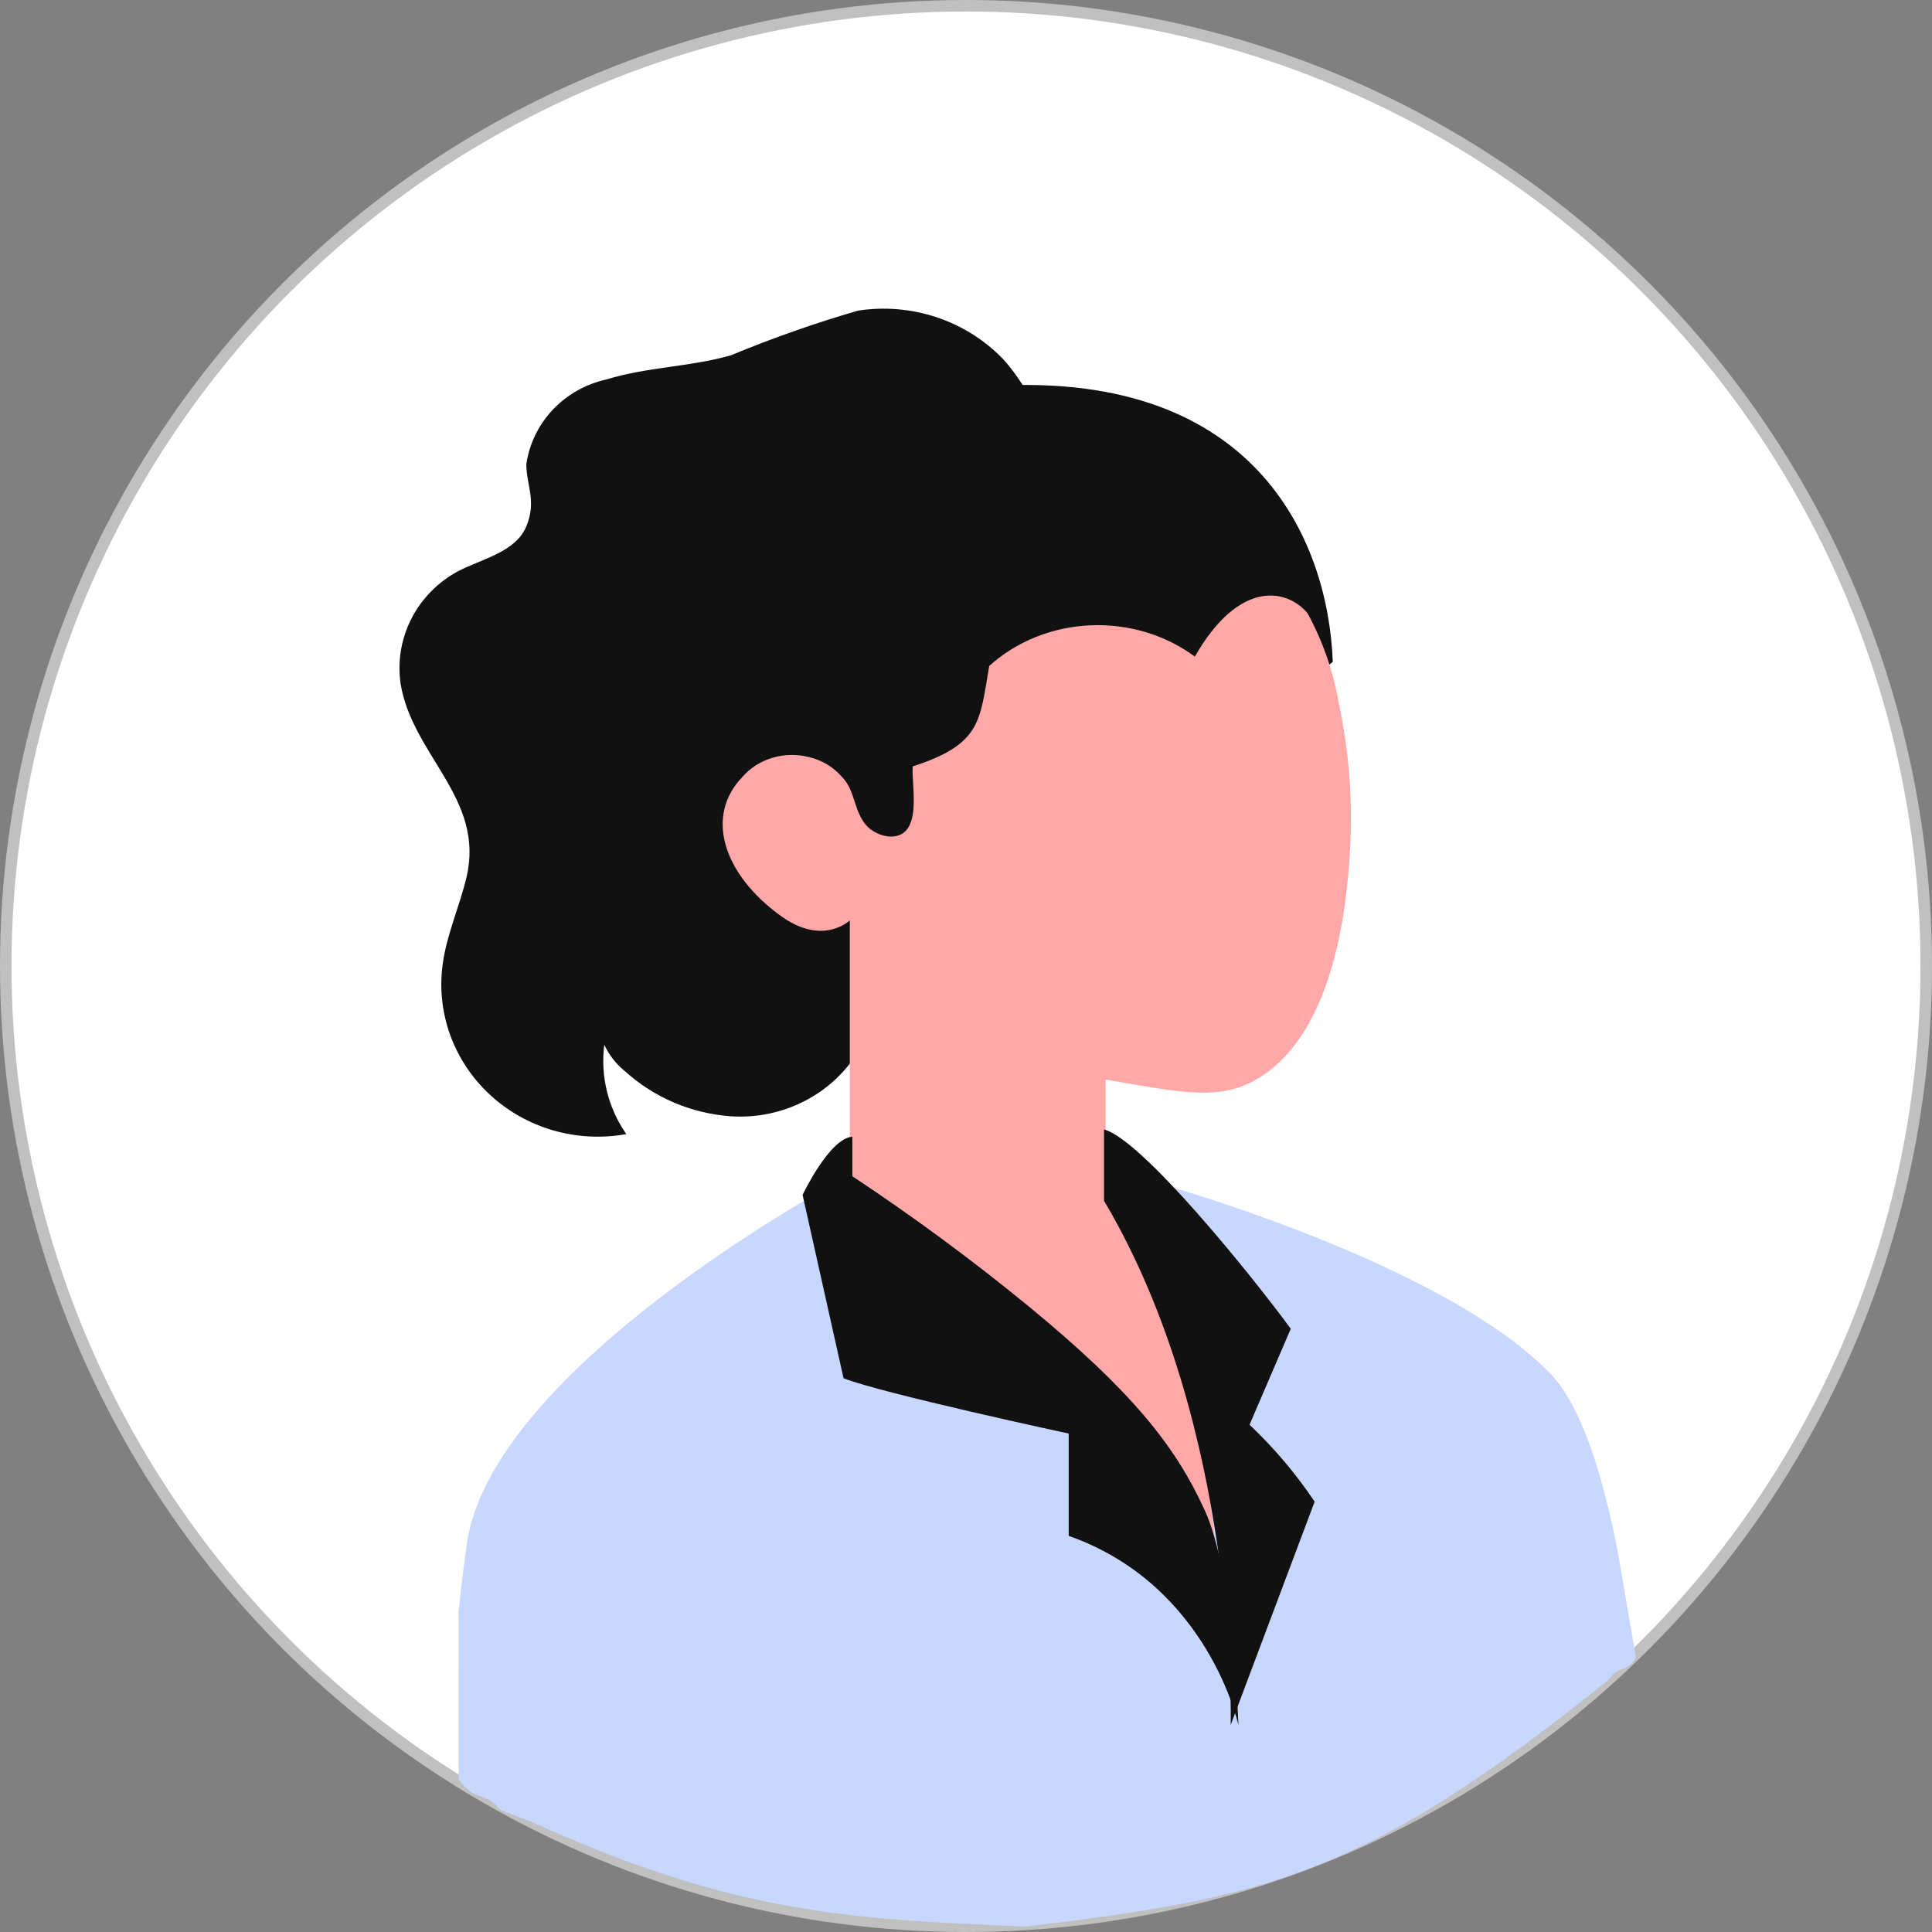 <svg width="84" height="84" viewBox="0 0 84 84" fill="none" xmlns="http://www.w3.org/2000/svg">
<rect x="0" y="0" width="84" height="84" fill="#808080" stroke="none"/>
<g clip-path="url(#clip0_2807_2776)">
<circle cx="42" cy="42" r="41.75" fill="white" stroke="#C0C0C0" stroke-width="0.5"/>
<path d="M57.947 28.774C57.748 23.449 54.525 15.851 42.576 16.822C40.502 16.917 38.473 17.427 36.618 18.319C34.762 19.211 33.123 20.466 31.804 22.002C30.486 23.538 29.518 25.322 28.963 27.238C28.407 29.154 28.277 31.161 28.58 33.128C30.065 40.588 35.732 41.073 37.199 45.948L57.947 28.774Z" fill="#111111"/>
<path d="M44.861 26.767C44.303 28.085 44.26 29.557 44.741 30.903C45.172 31.972 45.376 33.114 45.339 34.262C44.911 35.702 44.007 36.965 42.767 37.854C42.458 38.102 42.131 38.329 41.79 38.533C41.49 38.689 41.151 38.747 40.852 38.922C40.226 39.279 39.704 39.787 39.337 40.397C38.843 41.297 38.474 42.257 38.24 43.252C38.013 44.245 37.623 45.196 37.083 46.067C36.49 46.891 35.688 47.551 34.754 47.983C33.821 48.415 32.789 48.604 31.758 48.533C30.054 48.407 28.445 47.722 27.192 46.591C26.798 46.277 26.484 45.878 26.274 45.426C26.099 46.791 26.439 48.171 27.231 49.309C26.171 49.501 25.078 49.445 24.044 49.145C23.01 48.844 22.064 48.309 21.285 47.582C20.505 46.856 19.915 45.959 19.561 44.966C19.209 43.974 19.103 42.913 19.254 41.873C19.434 40.592 19.992 39.388 20.291 38.106C21.069 34.709 17.938 32.845 17.419 29.738C17.275 28.768 17.438 27.777 17.887 26.899C18.336 26.021 19.049 25.298 19.932 24.826C21.009 24.282 22.425 23.991 22.884 22.884C23.343 21.777 22.884 21.098 22.884 20.185C23.011 19.298 23.414 18.47 24.037 17.811C24.661 17.151 25.476 16.693 26.374 16.496C28.129 15.953 30.023 15.953 31.778 15.448C33.581 14.701 35.425 14.053 37.303 13.506C38.444 13.33 39.613 13.427 40.707 13.789C41.802 14.151 42.789 14.767 43.584 15.584C44.302 16.341 44.701 17.215 45.339 17.991C45.978 18.768 46.975 19.176 47.453 20.088C47.79 20.679 47.977 21.34 47.998 22.016C48.019 22.691 47.873 23.362 47.573 23.972C46.895 24.942 45.539 25.602 44.861 26.767Z" fill="#111111"/>
<path d="M71.131 72.079C70.673 72.783 70.439 72.353 69.947 73.026C59.368 81.553 55.076 82.5 44.605 83.763C36.918 83.447 31.894 83.21 23.052 79.184C23.048 79.181 21.793 78.716 21.789 78.71C20.966 77.803 20.71 78.388 19.942 77.368C19.956 77.21 19.925 70.201 19.942 70.046C20.05 69.001 20.169 68.005 20.304 67.088C21.403 59.573 35.863 51.683 36.24 51.477C36.245 51.475 36.248 51.474 36.248 51.474C36.248 51.474 38.109 60.863 46.084 60.742C51.515 60.661 50.462 51.474 50.462 51.474C50.462 51.474 50.528 51.492 50.652 51.528C52.221 51.983 63.113 55.258 67.411 59.728C68.72 61.09 69.66 63.99 70.335 67.448C70.364 67.596 71.102 71.929 71.131 72.079Z" fill="#C7D7FF"/>
<path d="M32.281 33.777C32.614 33.391 33.065 33.102 33.577 32.949C34.089 32.795 34.64 32.783 35.16 32.914C35.726 33.044 36.229 33.342 36.59 33.761C37.127 34.298 37.109 35.015 37.484 35.634C37.594 35.829 37.753 35.998 37.949 36.126C38.145 36.253 38.372 36.336 38.611 36.367C40.184 36.497 39.612 34.168 39.684 33.321C42.669 32.36 42.598 31.35 43.009 28.955C44.181 27.893 45.742 27.263 47.393 27.188C49.044 27.113 50.667 27.597 51.949 28.548C53.88 25.176 55.954 25.6 56.848 26.659C57.518 27.891 57.977 29.209 58.207 30.568C58.642 32.601 58.81 34.673 58.708 36.742C58.315 44.772 55.4 46.71 53.952 47.248C52.504 47.785 50.751 47.394 48.069 46.938V51.825C51.004 57.06 52.663 62.811 52.933 68.684C48.677 61.338 42.008 57.396 38.861 54.741C38.133 54.143 37.491 53.464 36.948 52.721V40.016C36.948 40.016 35.786 41.156 33.944 39.82C31.405 37.98 30.654 35.455 32.281 33.777Z" fill="#FFA8A7"/>
<path d="M52.377 65.658C53.659 68.455 53.842 75 53.842 75C53.842 75 52.543 68.916 46.466 66.777C46.466 66.483 46.466 62.329 46.466 62.329C46.466 62.329 38.341 60.581 36.676 59.924L34.895 51.952C34.895 51.952 36.06 49.491 37.059 49.421V51.141C39.747 52.922 42.32 54.822 44.768 56.833C49.197 60.483 51.095 62.847 52.377 65.658Z" fill="#111111"/>
<path d="M48 49.105C49.674 49.55 54.529 55.594 56.12 57.773L54.328 61.945C55.402 62.962 56.351 64.083 57.158 65.29L53.508 75C53.508 75 53.843 62.053 48 52.204V49.105Z" fill="#111111"/>
</g>
<defs>
<clipPath id="clip0_2807_2776">
<rect width="84" height="84" rx="8" fill="white"/>
</clipPath>
</defs>
</svg>
